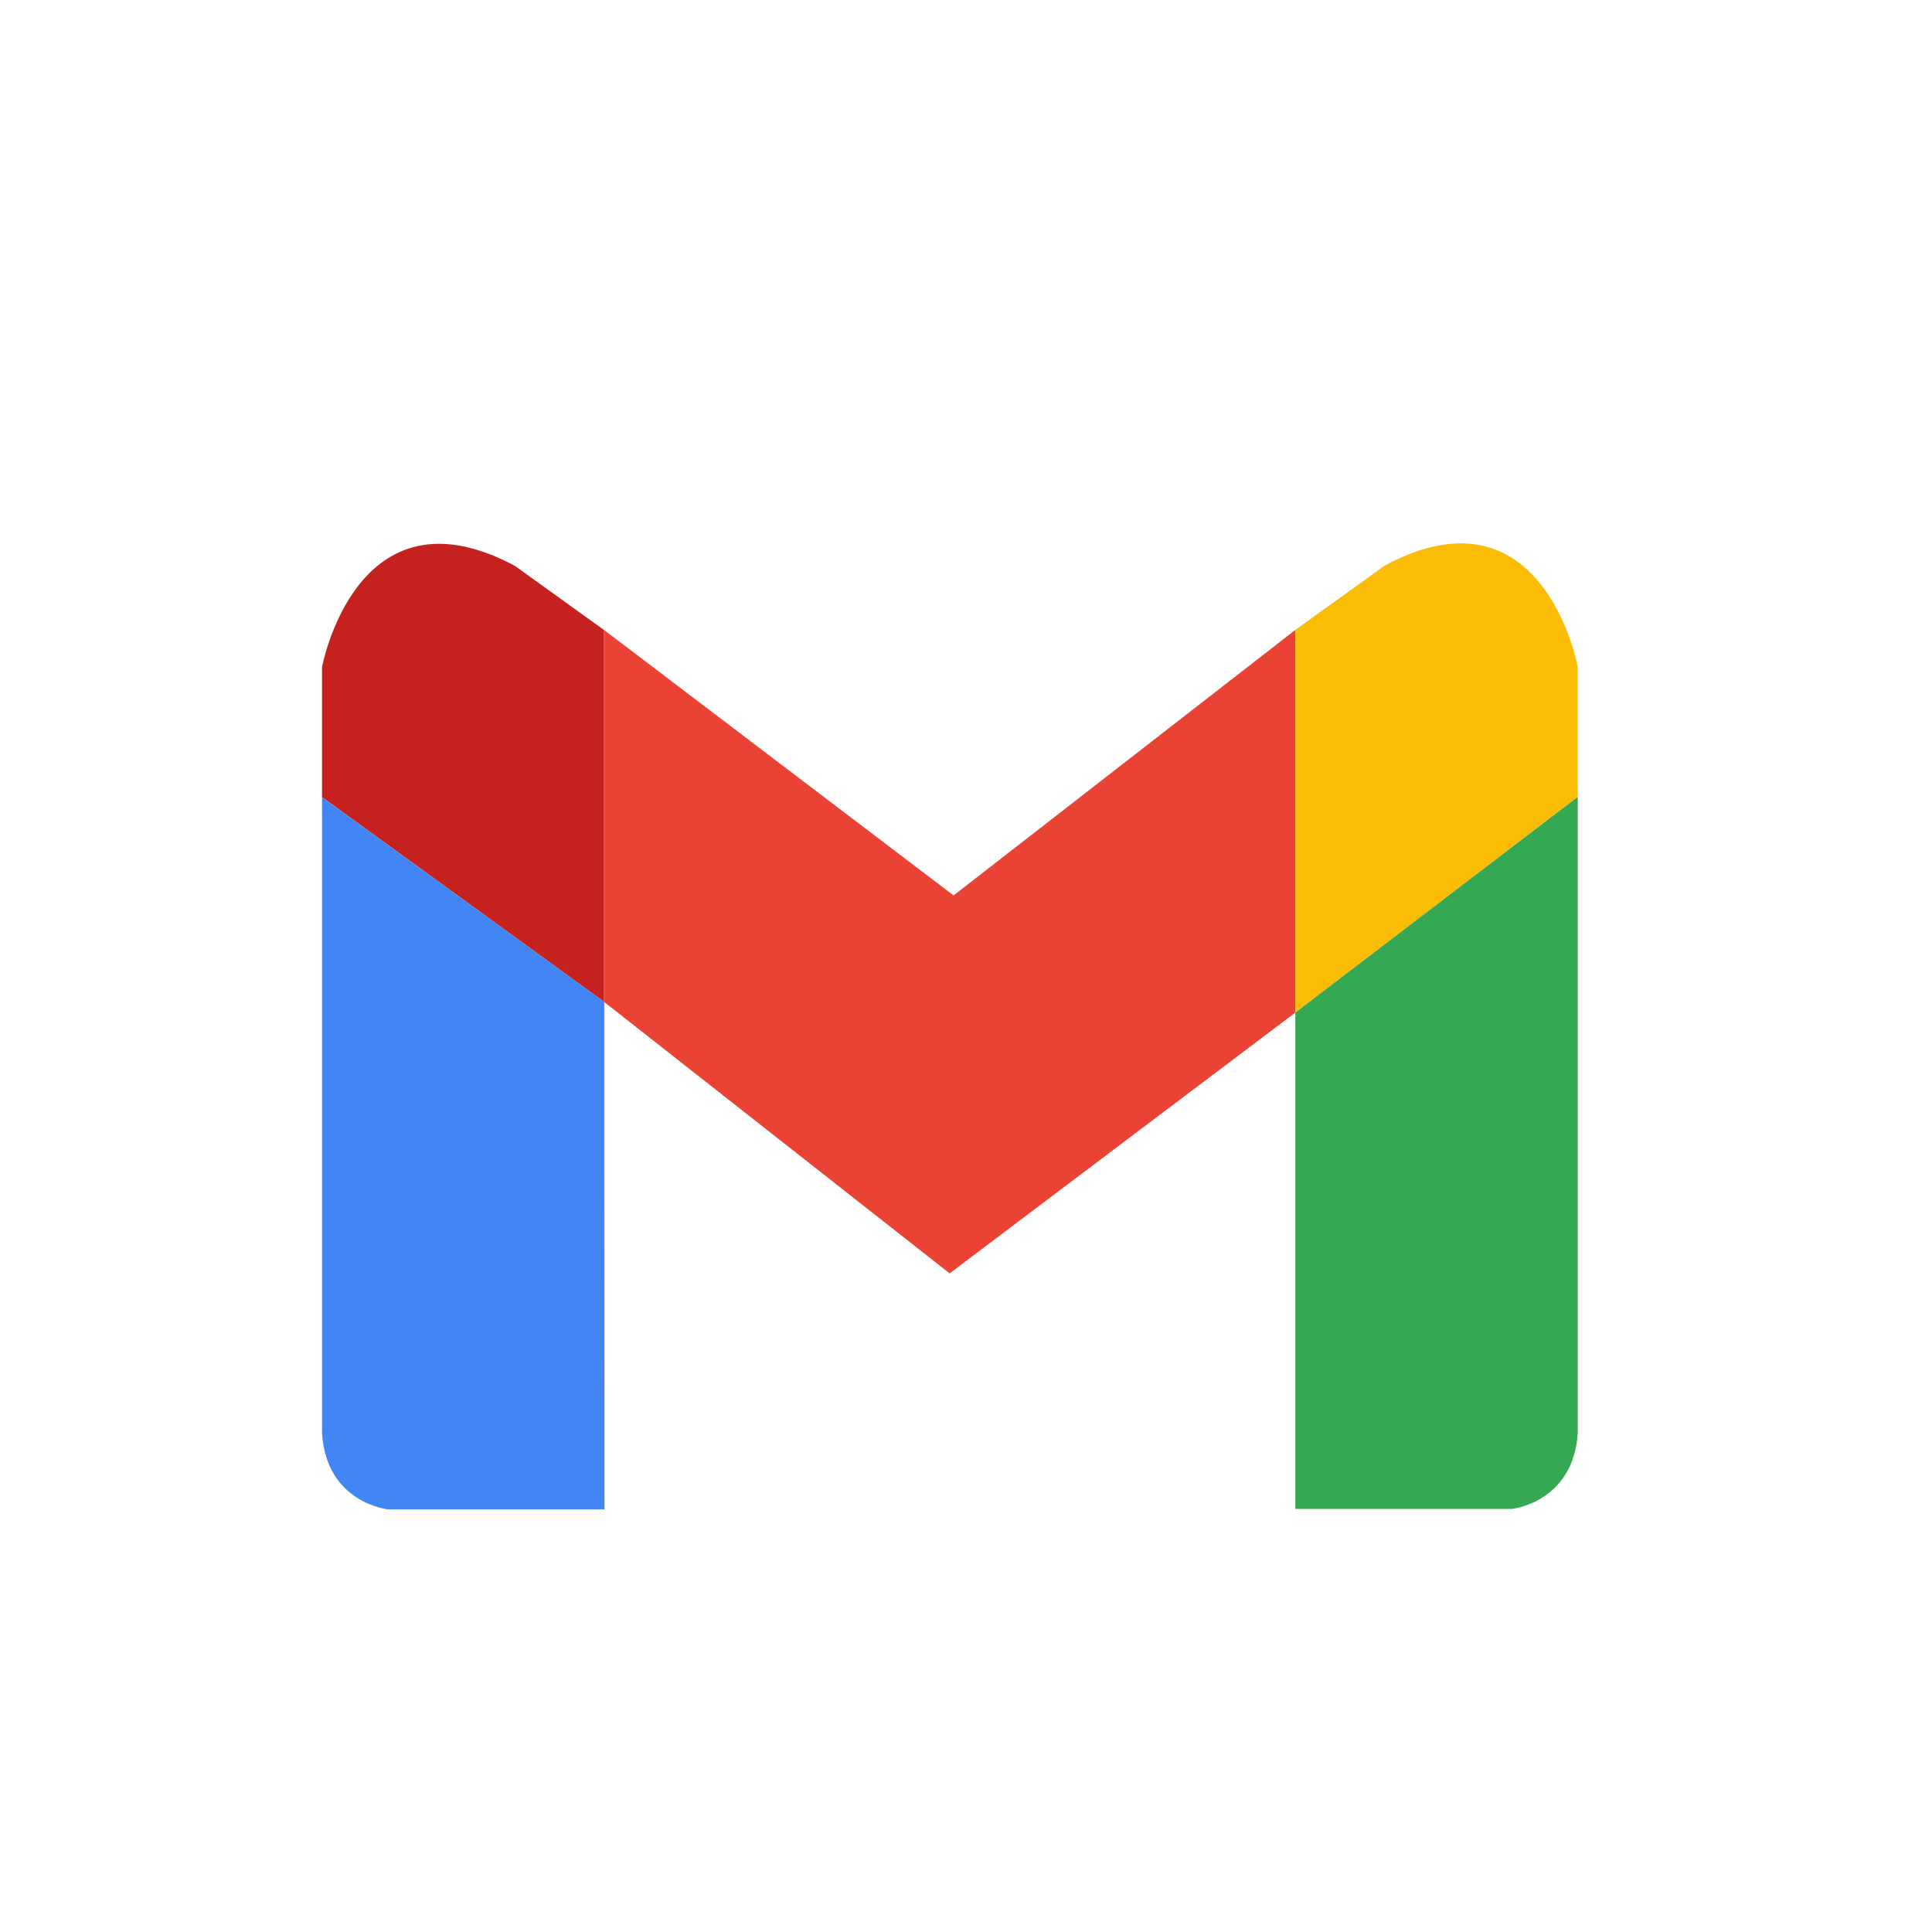 <svg width="44" height="44" viewBox="0 0 44 44" fill="none" xmlns="http://www.w3.org/2000/svg">
<g filter="url(#filter0_d_2903_145)">
<path d="M29.5 12.971L21.717 19.018L13.756 12.971V12.973L13.765 12.981V21.448L21.627 27.625L29.5 21.686V12.971Z" fill="#EA4335"/>
<path d="M31.544 11.5L29.5 12.971V21.686L35.932 16.77V13.809C35.932 13.809 35.151 9.58 31.544 11.5Z" fill="#FBBC05"/>
<path d="M29.5 21.686V32.99H34.43C34.43 32.99 35.832 32.847 35.933 31.255V16.771L29.5 21.686Z" fill="#34A853"/>
<path d="M13.766 33V21.448L13.756 21.439L13.766 33Z" fill="#C5221F"/>
<path d="M13.756 12.973L11.723 11.51C8.116 9.59 7.334 13.818 7.334 13.818V16.779L13.756 21.44V12.973Z" fill="#C5221F"/>
<path d="M13.756 12.973V21.44L13.766 21.448V12.981L13.756 12.973Z" fill="#C5221F"/>
<path d="M7.334 16.78V31.264C7.433 32.858 8.838 33 8.838 33H13.767L13.756 21.439L7.334 16.78Z" fill="#4285F4"/>
</g>
<defs>
<filter id="filter0_d_2903_145" x="-2.75" y="-1.375" width="49.5" height="49.5" filterUnits="userSpaceOnUse" color-interpolation-filters="sRGB">
<feFlood flood-opacity="0" result="BackgroundImageFix"/>
<feColorMatrix in="SourceAlpha" type="matrix" values="0 0 0 0 0 0 0 0 0 0 0 0 0 0 0 0 0 0 127 0" result="hardAlpha"/>
<feOffset dy="1.375"/>
<feGaussianBlur stdDeviation="1.375"/>
<feColorMatrix type="matrix" values="0 0 0 0 0.063 0 0 0 0 0.094 0 0 0 0 0.157 0 0 0 0.05 0"/>
<feBlend mode="normal" in2="BackgroundImageFix" result="effect1_dropShadow_2903_145"/>
<feBlend mode="normal" in="SourceGraphic" in2="effect1_dropShadow_2903_145" result="shape"/>
</filter>
</defs>
</svg>
